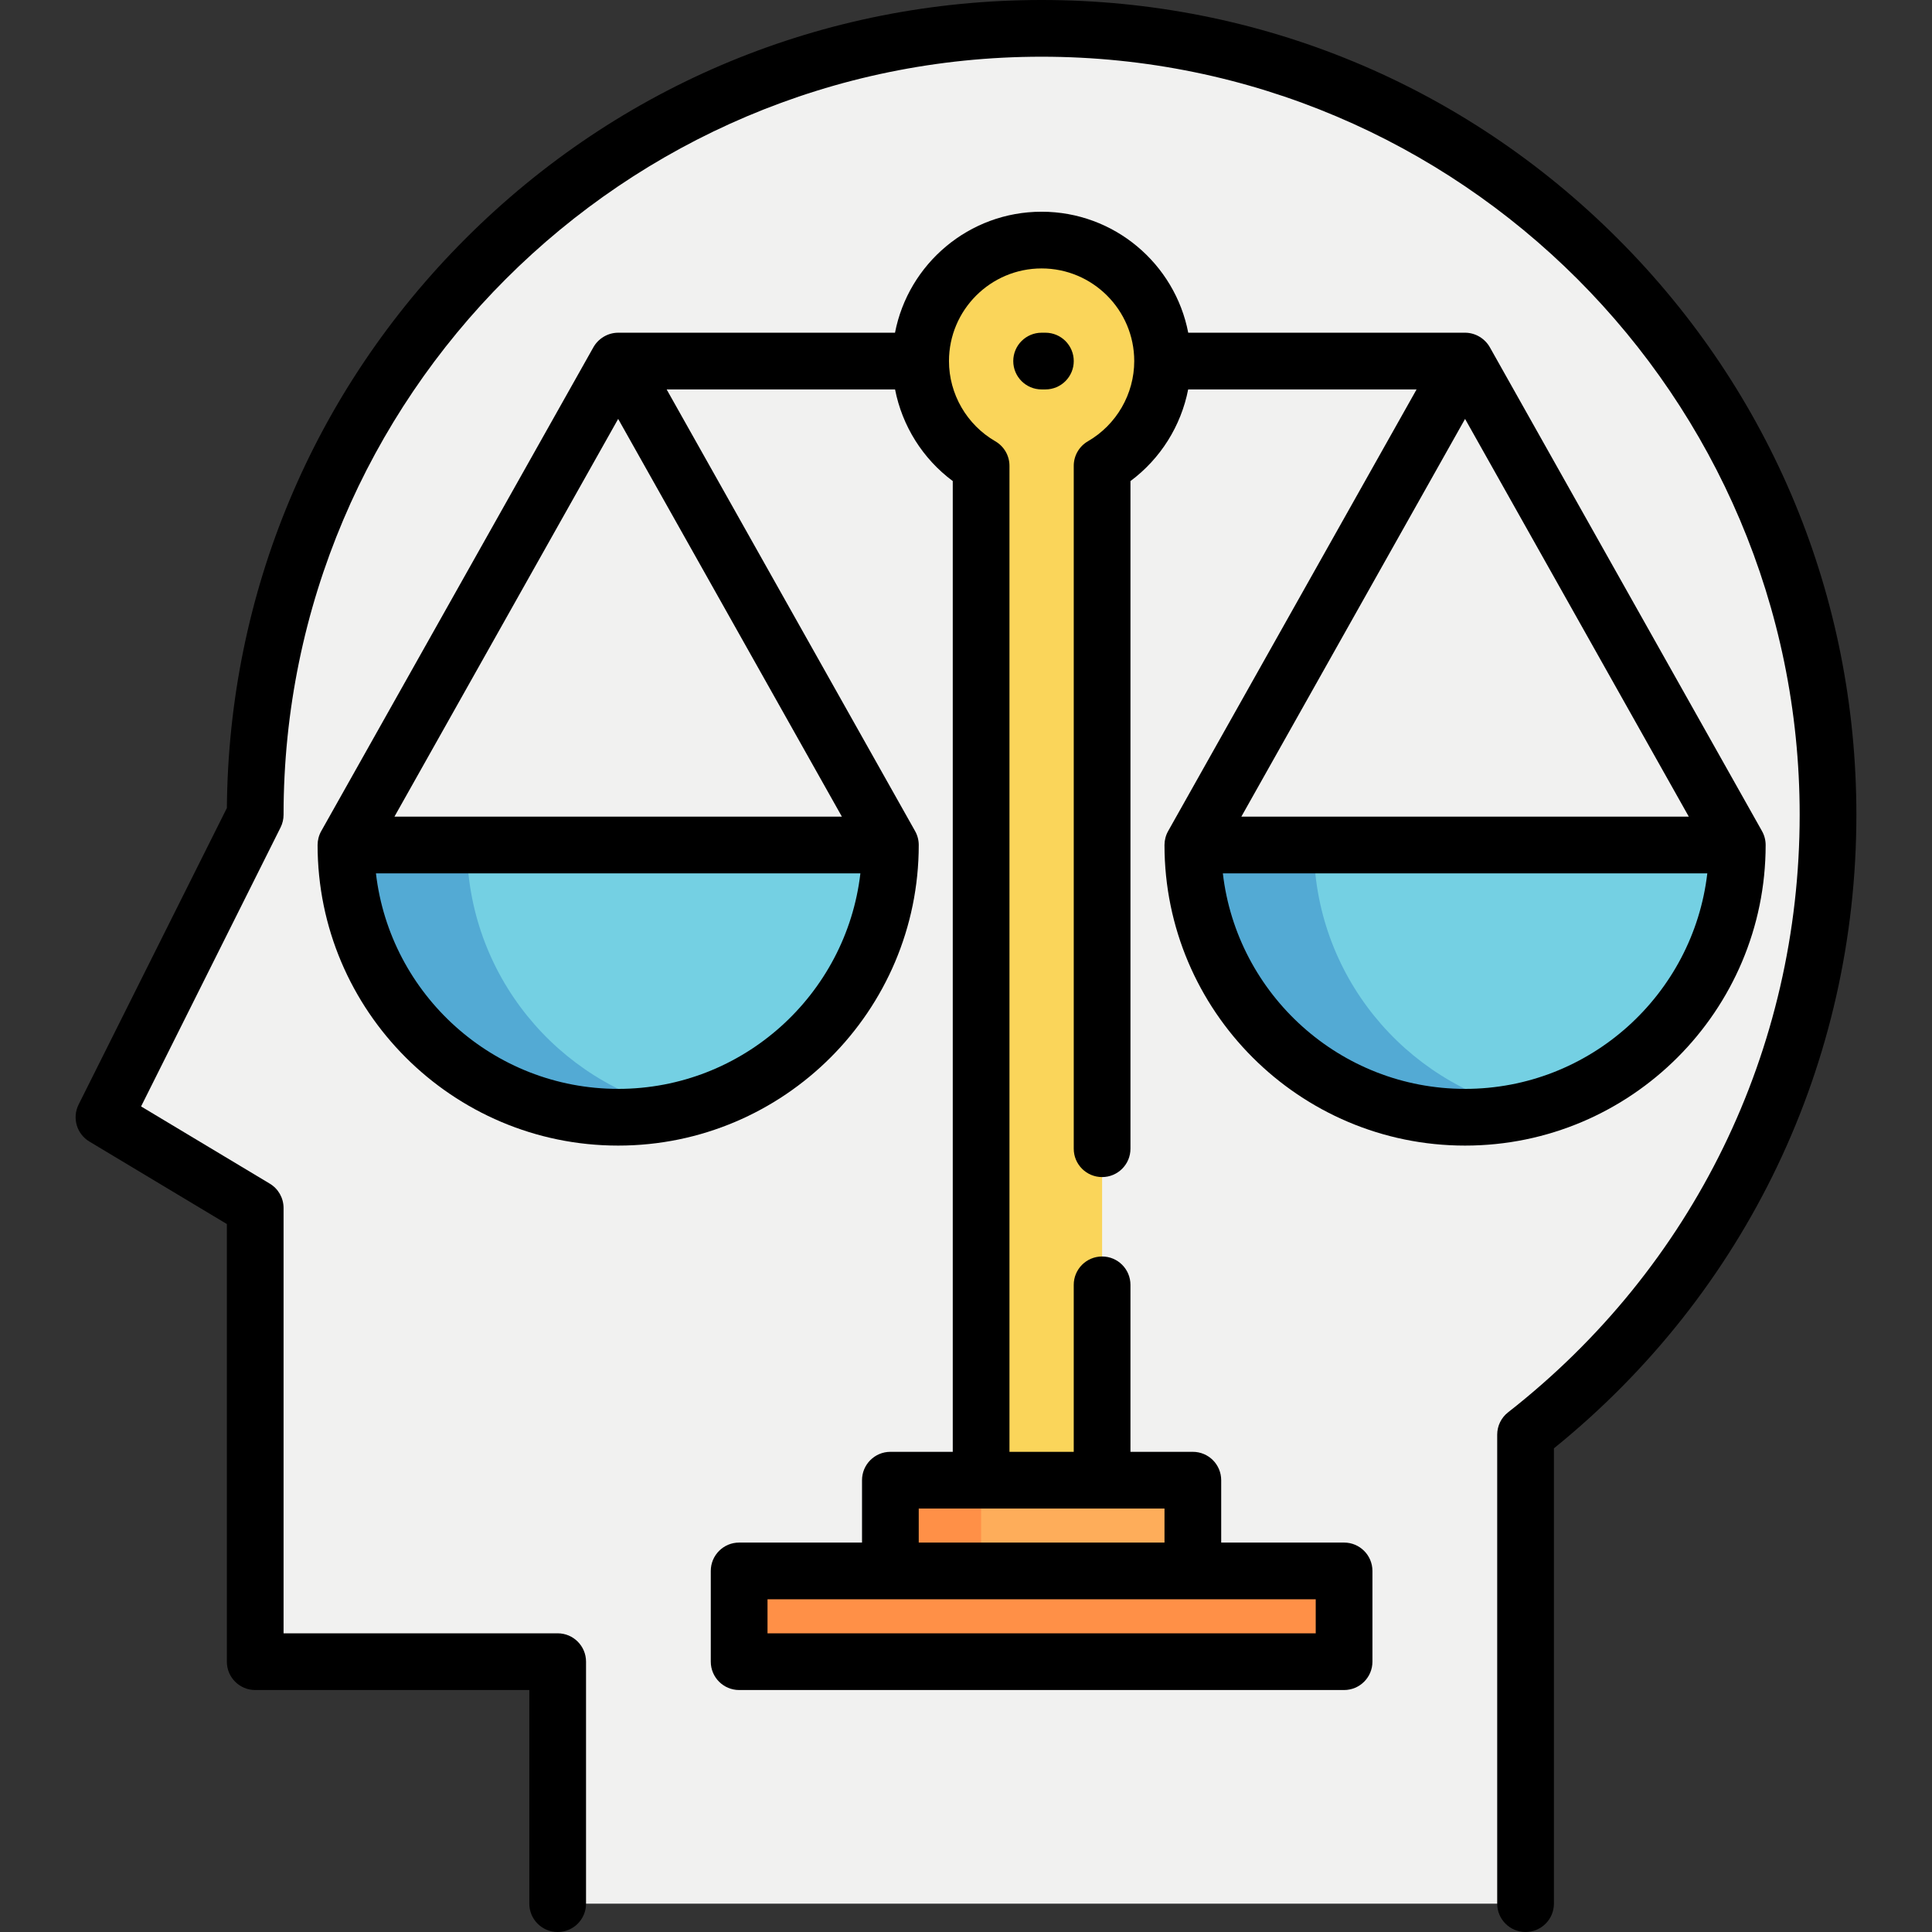 <?xml version="1.0" encoding="iso-8859-1"?>
<!-- Generator: Adobe Illustrator 19.0.0, SVG Export Plug-In . SVG Version: 6.00 Build 0)  -->
<svg xmlns="http://www.w3.org/2000/svg" xmlns:xlink="http://www.w3.org/1999/xlink" version="1.1" id="Capa_1" x="0px" y="0px" viewBox="0 0 512 512" style="enable-background:new 0 0 512 512;" xml:space="preserve">
<rect x="0" y="0" width="512" height="512" fill="#333333" stroke="none"/>
<path style="fill:#F1F1F0;" d="M484.447,215.922c0-115.1-93.307-208.407-208.407-208.407S67.633,100.822,67.633,215.922  l-40.078,80.157l40.078,24.047V440.36h80.157v64.125H404.29V380.199C453.079,342.054,484.447,282.653,484.447,215.922z"/>
<path style="fill:#74D0E3;" d="M235.961,223.937H91.68c0,39.842,32.298,72.141,72.141,72.141S235.961,263.779,235.961,223.937z"/>
<path style="fill:#53AAD4;" d="M123.742,223.937H91.68c0,39.842,32.298,72.141,72.141,72.141c5.513,0,10.873-0.639,16.031-1.811  C147.729,286.975,123.742,258.266,123.742,223.937z"/>
<path style="fill:#74D0E3;" d="M316.118,223.937H460.4c0,39.842-32.298,72.141-72.141,72.141S316.118,263.779,316.118,223.937z"/>
<path style="fill:#53AAD4;" d="M348.181,223.937h-32.063c0,39.842,32.298,72.141,72.141,72.141c5.513,0,10.873-0.639,16.031-1.811  C372.167,286.975,348.181,258.266,348.181,223.937z"/>
<path style="fill:#FAD55A;" d="M308.102,96.707c0-17.691-14.355-32.033-32.063-32.033s-32.063,14.341-32.063,32.033  c0,11.854,6.451,22.197,16.031,27.736v268.565h32.063V124.444C301.652,118.904,308.102,108.562,308.102,96.707z"/>
<rect x="235.96" y="392.266" style="fill:#FEAD5A;" width="80.157" height="24.047"/>
<g>
	<rect x="235.96" y="392.266" style="fill:#FF9047;" width="24.047" height="24.047"/>
	<rect x="195.882" y="416.313" style="fill:#FF9047;" width="160.313" height="24.047"/>
</g>
<path d="M428.719,63.243C387.937,22.46,333.714,0,276.04,0s-111.898,22.46-152.68,63.243  c-40.362,40.362-62.777,93.883-63.235,150.892l-39.292,78.584c-1.756,3.512-0.512,7.784,2.855,9.804l36.43,21.858v115.98  c0,4.15,3.365,7.515,7.515,7.515h72.642v56.611c0,4.15,3.365,7.515,7.515,7.515s7.515-3.365,7.515-7.515V440.36  c0-4.15-3.365-7.515-7.515-7.515H75.147v-112.72c0-2.639-1.385-5.086-3.648-6.444l-34.112-20.467l36.966-73.932  c0.522-1.044,0.794-2.193,0.794-3.361c0-110.772,90.12-200.892,200.892-200.892s200.892,90.12,200.892,200.892  c0,62.247-28.164,119.965-77.27,158.356c-1.822,1.424-2.887,3.608-2.887,5.921v124.287c0,4.15,3.365,7.515,7.515,7.515  s7.515-3.365,7.515-7.515V383.823c50.992-41.246,80.157-102.227,80.157-167.901C491.961,158.247,469.501,104.024,428.719,63.243z"/>
<path d="M388.259,303.593c43.922,0,79.656-35.734,79.656-79.656c0-1.277-0.336-2.573-0.965-3.684L394.872,92.116  c-1.309-2.392-3.877-3.944-6.613-3.944h-73.366c-3.522-18.241-19.599-32.063-38.853-32.063s-35.331,13.822-38.853,32.063H163.82  c-2.736,0-5.304,1.552-6.613,3.944L85.13,220.253c-0.629,1.111-0.965,2.408-0.965,3.684c0,43.922,35.734,79.656,79.656,79.656  s79.656-35.734,79.656-79.656c0-1.277-0.336-2.573-0.965-3.684l-65.843-117.052h60.532c1.885,9.661,7.33,18.375,15.292,24.286  v257.263H235.96c-4.15,0-7.515,3.365-7.515,7.515v16.532h-32.564c-4.15,0-7.515,3.365-7.515,7.515v24.047  c0,4.15,3.365,7.515,7.515,7.515h160.313c4.15,0,7.515-3.365,7.515-7.515v-24.047c0-4.15-3.365-7.515-7.515-7.515h-32.564v-16.532  c0-4.15-3.365-7.515-7.515-7.515h-16.532v-44.253c0-4.15-3.365-7.515-7.515-7.515s-7.515,3.365-7.515,7.515v44.253h-17.033V123.449  c0-2.682-1.43-5.16-3.75-6.504c-7.576-4.384-12.281-12.529-12.281-21.259c0-13.535,11.013-24.548,24.548-24.548  s24.548,11.013,24.548,24.548c0,8.729-4.705,16.875-12.281,21.259c-2.321,1.344-3.75,3.821-3.75,6.504v180.973  c0,4.15,3.365,7.515,7.515,7.515s7.515-3.365,7.515-7.515V127.488c7.963-5.912,13.407-14.626,15.292-24.286h60.532l-65.842,117.052  c-0.629,1.111-0.965,2.408-0.965,3.684C308.603,267.859,344.336,303.593,388.259,303.593z M348.682,432.845H203.398v-9.018h145.284  V432.845z M308.603,399.781v9.018h-65.127v-9.018H308.603z M163.82,111.015l59.292,105.408H104.528L163.82,111.015z M163.82,288.564  c-33.095,0-60.458-25.002-64.191-57.112h128.384C224.279,263.562,196.914,288.564,163.82,288.564z M388.259,288.564  c-33.095,0-60.458-25.002-64.191-57.112h128.384C448.717,263.562,421.352,288.564,388.259,288.564z M328.966,216.423l59.292-105.408  l59.293,105.408H328.966z"/>
<path d="M277.042,88.172h-1.002c-4.15,0-7.515,3.365-7.515,7.515c0,4.15,3.365,7.515,7.515,7.515h1.002  c4.15,0,7.515-3.365,7.515-7.515C284.556,91.537,281.192,88.172,277.042,88.172z"/>
<g>
</g>
<g>
</g>
<g>
</g>
<g>
</g>
<g>
</g>
<g>
</g>
<g>
</g>
<g>
</g>
<g>
</g>
<g>
</g>
<g>
</g>
<g>
</g>
<g>
</g>
<g>
</g>
<g>
</g>
</svg>
